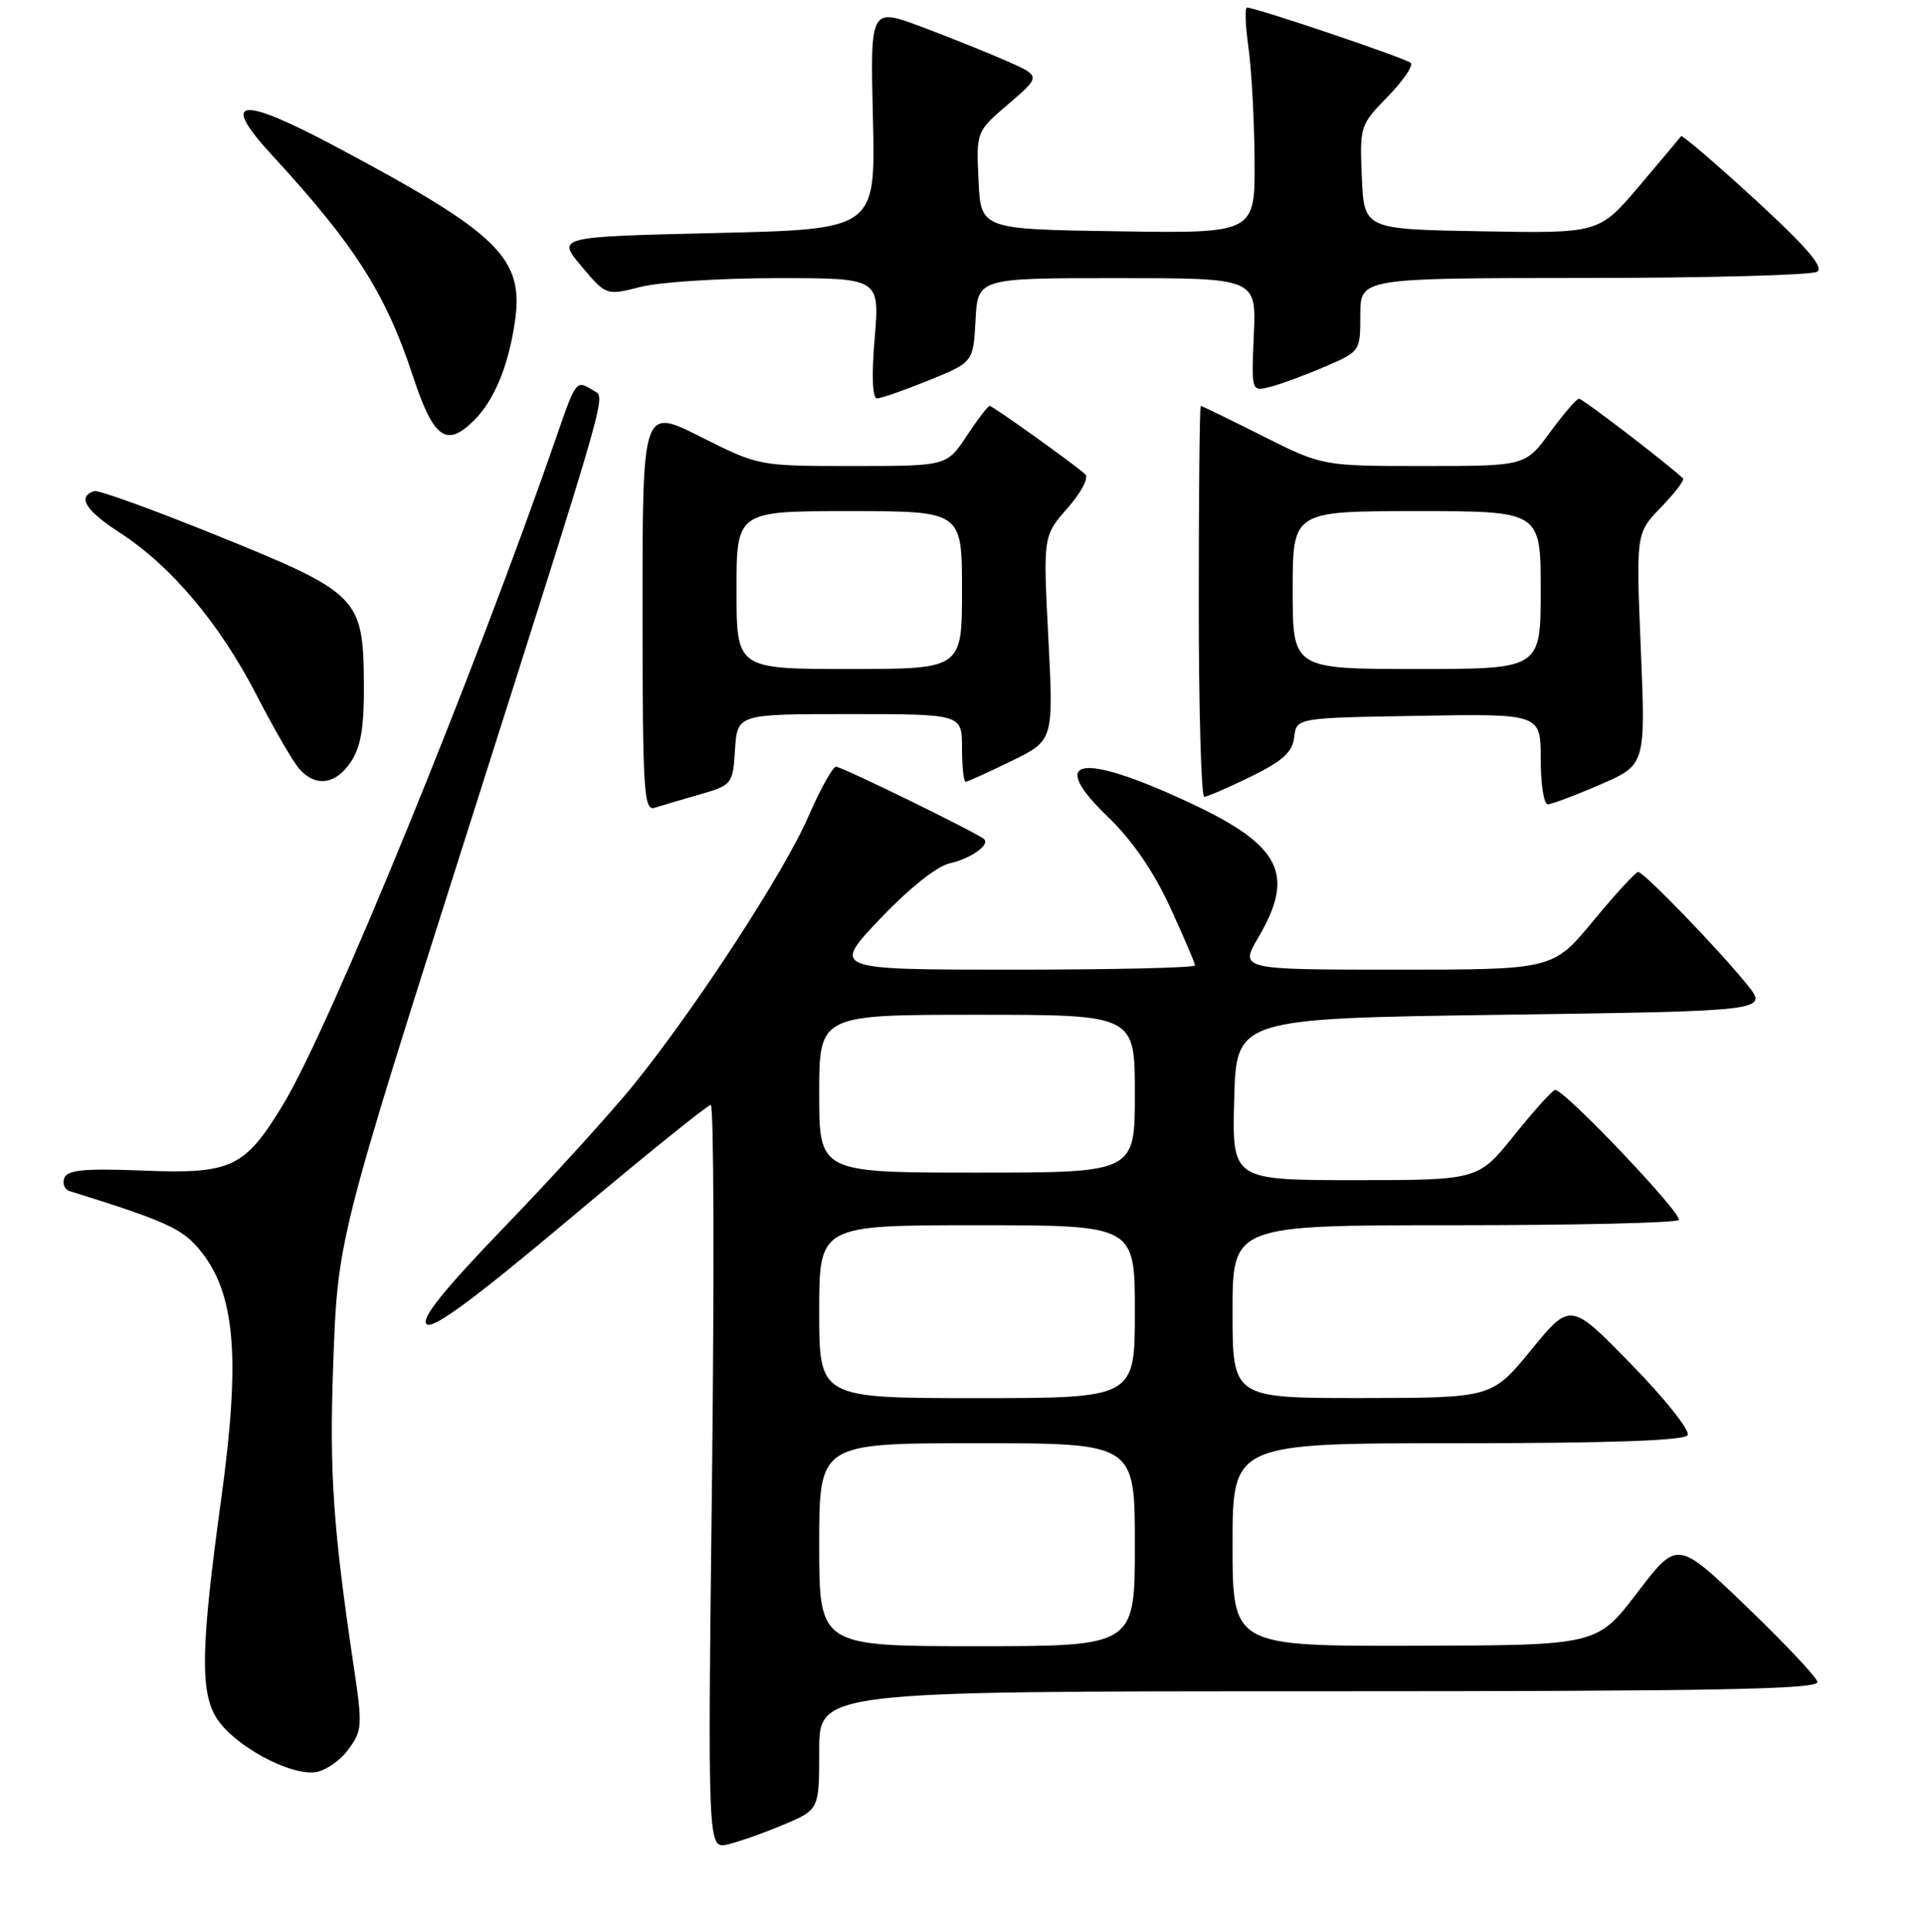 <?xml version="1.0" encoding="UTF-8" standalone="no"?>
<!DOCTYPE svg PUBLIC "-//W3C//DTD SVG 1.1//EN" "http://www.w3.org/Graphics/SVG/1.1/DTD/svg11.dtd" >
<svg xmlns="http://www.w3.org/2000/svg" xmlns:xlink="http://www.w3.org/1999/xlink" version="1.1" viewBox="0 0 256 257">
 <g >
 <path fill="currentColor"
d=" M 104.25 242.75 C 109.00 240.75 109.00 240.75 109.00 232.88 C 109.00 225.00 109.00 225.00 175.57 225.00 C 228.47 225.00 242.08 224.74 241.82 223.75 C 241.65 223.06 237.38 218.53 232.34 213.69 C 223.18 204.89 223.18 204.89 217.84 211.89 C 212.50 218.89 212.50 218.89 188.25 218.94 C 164.00 219.00 164.00 219.00 164.00 205.50 C 164.00 192.00 164.00 192.00 193.94 192.00 C 214.20 192.00 224.10 191.65 224.55 190.93 C 224.91 190.33 221.55 186.10 217.08 181.53 C 208.96 173.20 208.96 173.20 203.73 179.59 C 198.50 185.97 198.50 185.97 181.25 185.99 C 164.00 186.00 164.00 186.00 164.00 174.50 C 164.00 163.00 164.00 163.00 193.33 163.00 C 209.47 163.00 222.98 162.69 223.36 162.30 C 224.03 161.64 208.22 145.00 206.93 145.00 C 206.59 145.00 204.15 147.70 201.50 151.00 C 196.69 157.00 196.69 157.00 180.31 157.00 C 163.93 157.00 163.93 157.00 164.22 146.25 C 164.50 135.50 164.50 135.50 199.90 135.00 C 235.29 134.50 235.29 134.50 232.47 131.00 C 228.73 126.35 218.72 116.00 217.97 116.00 C 217.64 116.00 214.96 118.92 212.00 122.50 C 206.62 129.00 206.62 129.00 185.77 129.00 C 164.92 129.00 164.92 129.00 167.46 124.66 C 172.36 116.30 170.42 112.47 158.43 106.86 C 143.71 99.96 139.16 100.76 147.52 108.78 C 150.59 111.72 153.49 115.93 155.65 120.61 C 157.49 124.60 159.00 128.12 159.00 128.43 C 159.00 128.75 148.13 129.00 134.84 129.00 C 110.68 129.00 110.68 129.00 117.09 122.25 C 120.92 118.22 124.65 115.24 126.34 114.86 C 129.17 114.22 131.76 112.40 130.93 111.63 C 130.07 110.83 112.02 102.00 111.24 102.00 C 110.80 102.00 109.14 104.99 107.55 108.65 C 104.31 116.08 92.64 134.00 84.39 144.22 C 81.40 147.92 73.72 156.38 67.32 163.02 C 59.02 171.63 55.99 175.39 56.76 176.16 C 57.53 176.93 62.99 172.91 75.83 162.12 C 85.72 153.80 94.15 147.00 94.57 147.00 C 94.98 147.00 95.05 169.27 94.74 196.50 C 94.16 246.00 94.16 246.00 96.83 245.37 C 98.30 245.03 101.64 243.85 104.25 242.75 Z  M 46.31 232.79 C 48.21 230.25 48.25 229.60 47.08 221.79 C 44.34 203.46 43.82 195.87 44.32 182.00 C 44.93 164.78 44.80 165.32 62.55 109.50 C 81.42 50.14 80.61 53.00 78.93 51.94 C 76.70 50.52 76.63 50.60 74.16 57.75 C 63.13 89.62 43.97 136.48 37.73 146.84 C 32.59 155.36 30.83 156.20 19.05 155.73 C 11.26 155.42 8.97 155.64 8.56 156.71 C 8.27 157.46 8.59 158.25 9.27 158.46 C 21.81 162.36 24.17 163.42 26.43 166.10 C 31.31 171.89 32.06 180.33 29.42 199.50 C 26.73 219.07 26.60 225.07 28.83 228.59 C 31.08 232.15 38.39 236.17 41.90 235.77 C 43.22 235.62 45.21 234.28 46.31 232.79 Z  M 93.11 105.69 C 97.42 104.44 97.51 104.34 97.80 99.71 C 98.11 95.00 98.11 95.00 113.05 95.00 C 128.00 95.00 128.00 95.00 128.00 99.50 C 128.00 101.97 128.22 104.00 128.48 104.00 C 128.74 104.00 131.48 102.76 134.57 101.25 C 140.19 98.50 140.19 98.50 139.49 84.90 C 138.79 71.31 138.79 71.31 142.04 67.60 C 143.88 65.51 144.91 63.55 144.40 63.09 C 142.75 61.62 132.09 54.00 131.68 54.00 C 131.45 54.00 130.07 55.80 128.62 58.00 C 125.97 62.00 125.97 62.00 113.46 62.00 C 100.96 62.00 100.96 62.00 93.22 58.11 C 85.49 54.22 85.49 54.22 85.49 81.10 C 85.50 105.35 85.66 107.93 87.11 107.46 C 88.00 107.18 90.70 106.38 93.11 105.69 Z  M 212.91 104.38 C 218.96 101.76 218.96 101.76 218.32 86.34 C 217.68 70.92 217.68 70.92 221.02 67.48 C 222.86 65.58 224.17 63.85 223.93 63.63 C 221.50 61.40 210.53 53.01 210.09 53.04 C 209.76 53.06 208.02 55.09 206.22 57.54 C 202.94 62.00 202.94 62.00 189.45 62.00 C 175.96 62.00 175.96 62.00 168.00 58.00 C 163.62 55.80 159.92 54.00 159.77 54.00 C 159.62 54.00 159.50 65.70 159.50 80.00 C 159.50 94.30 159.83 106.00 160.23 106.00 C 160.63 106.00 163.42 104.79 166.43 103.32 C 170.69 101.23 171.97 100.06 172.20 98.07 C 172.50 95.50 172.50 95.50 188.75 95.23 C 205.00 94.95 205.00 94.95 205.00 100.98 C 205.00 104.29 205.42 107.00 205.93 107.00 C 206.45 107.00 209.59 105.82 212.91 104.38 Z  M 46.72 101.31 C 48.04 99.28 48.47 96.66 48.42 90.78 C 48.32 79.49 47.68 78.85 28.92 71.26 C 20.44 67.83 13.08 65.16 12.56 65.33 C 10.23 66.07 11.34 67.88 15.94 70.87 C 22.79 75.30 29.25 82.98 34.15 92.50 C 36.42 96.90 38.96 101.29 39.79 102.25 C 41.98 104.77 44.69 104.40 46.72 101.31 Z  M 63.09 55.91 C 65.75 53.25 67.63 48.74 68.50 42.88 C 69.77 34.34 66.48 31.11 44.68 19.51 C 31.83 12.67 29.18 13.03 36.22 20.67 C 47.17 32.55 51.34 39.08 54.91 49.95 C 57.67 58.36 59.39 59.61 63.09 55.91 Z  M 123.58 50.60 C 129.50 48.19 129.50 48.19 129.80 42.60 C 130.10 37.00 130.10 37.00 148.63 37.00 C 167.16 37.00 167.16 37.00 166.83 44.55 C 166.50 52.10 166.50 52.10 169.00 51.47 C 170.38 51.12 173.64 49.92 176.25 48.80 C 180.99 46.76 181.00 46.74 181.00 41.88 C 181.00 37.00 181.00 37.00 210.75 36.98 C 227.11 36.98 241.08 36.60 241.79 36.15 C 242.72 35.56 240.34 32.81 233.51 26.53 C 228.24 21.70 223.81 17.91 223.67 18.12 C 223.53 18.33 221.02 21.32 218.09 24.77 C 212.76 31.05 212.76 31.05 197.13 30.77 C 181.50 30.50 181.50 30.50 181.20 23.59 C 180.91 16.80 180.97 16.62 184.64 12.86 C 186.69 10.76 188.07 8.74 187.71 8.37 C 187.09 7.76 167.20 1.04 165.93 1.01 C 165.62 1.00 165.70 3.36 166.11 6.25 C 166.52 9.14 166.89 15.90 166.93 21.27 C 167.00 31.05 167.00 31.05 148.75 30.77 C 130.50 30.50 130.50 30.50 130.20 24.00 C 129.89 17.50 129.89 17.50 134.20 13.82 C 138.50 10.13 138.50 10.13 134.00 8.14 C 131.53 7.05 126.42 4.99 122.65 3.58 C 115.79 1.01 115.79 1.01 116.15 15.76 C 116.50 30.50 116.50 30.50 95.29 31.00 C 74.08 31.50 74.08 31.50 77.36 35.41 C 80.65 39.33 80.65 39.33 85.27 38.16 C 87.81 37.52 96.00 37.00 103.47 37.00 C 117.05 37.00 117.05 37.00 116.38 45.00 C 115.96 49.98 116.08 53.00 116.69 53.00 C 117.22 53.00 120.32 51.92 123.58 50.60 Z  M 109.00 205.50 C 109.00 192.00 109.00 192.00 130.00 192.00 C 151.00 192.00 151.00 192.00 151.00 205.50 C 151.00 219.00 151.00 219.00 130.00 219.00 C 109.00 219.00 109.00 219.00 109.00 205.50 Z  M 109.00 174.50 C 109.00 163.00 109.00 163.00 130.00 163.00 C 151.00 163.00 151.00 163.00 151.00 174.50 C 151.00 186.00 151.00 186.00 130.00 186.00 C 109.00 186.00 109.00 186.00 109.00 174.50 Z  M 109.00 145.50 C 109.00 135.00 109.00 135.00 130.00 135.00 C 151.00 135.00 151.00 135.00 151.00 145.50 C 151.00 156.00 151.00 156.00 130.00 156.00 C 109.00 156.00 109.00 156.00 109.00 145.50 Z  M 98.00 78.50 C 98.00 68.00 98.00 68.00 113.00 68.00 C 128.00 68.00 128.00 68.00 128.00 78.50 C 128.00 89.00 128.00 89.00 113.00 89.00 C 98.00 89.00 98.00 89.00 98.00 78.50 Z  M 172.00 78.50 C 172.00 68.00 172.00 68.00 188.50 68.00 C 205.00 68.00 205.00 68.00 205.00 78.50 C 205.00 89.00 205.00 89.00 188.50 89.00 C 172.00 89.00 172.00 89.00 172.00 78.50 Z "/>
</g>
</svg>
